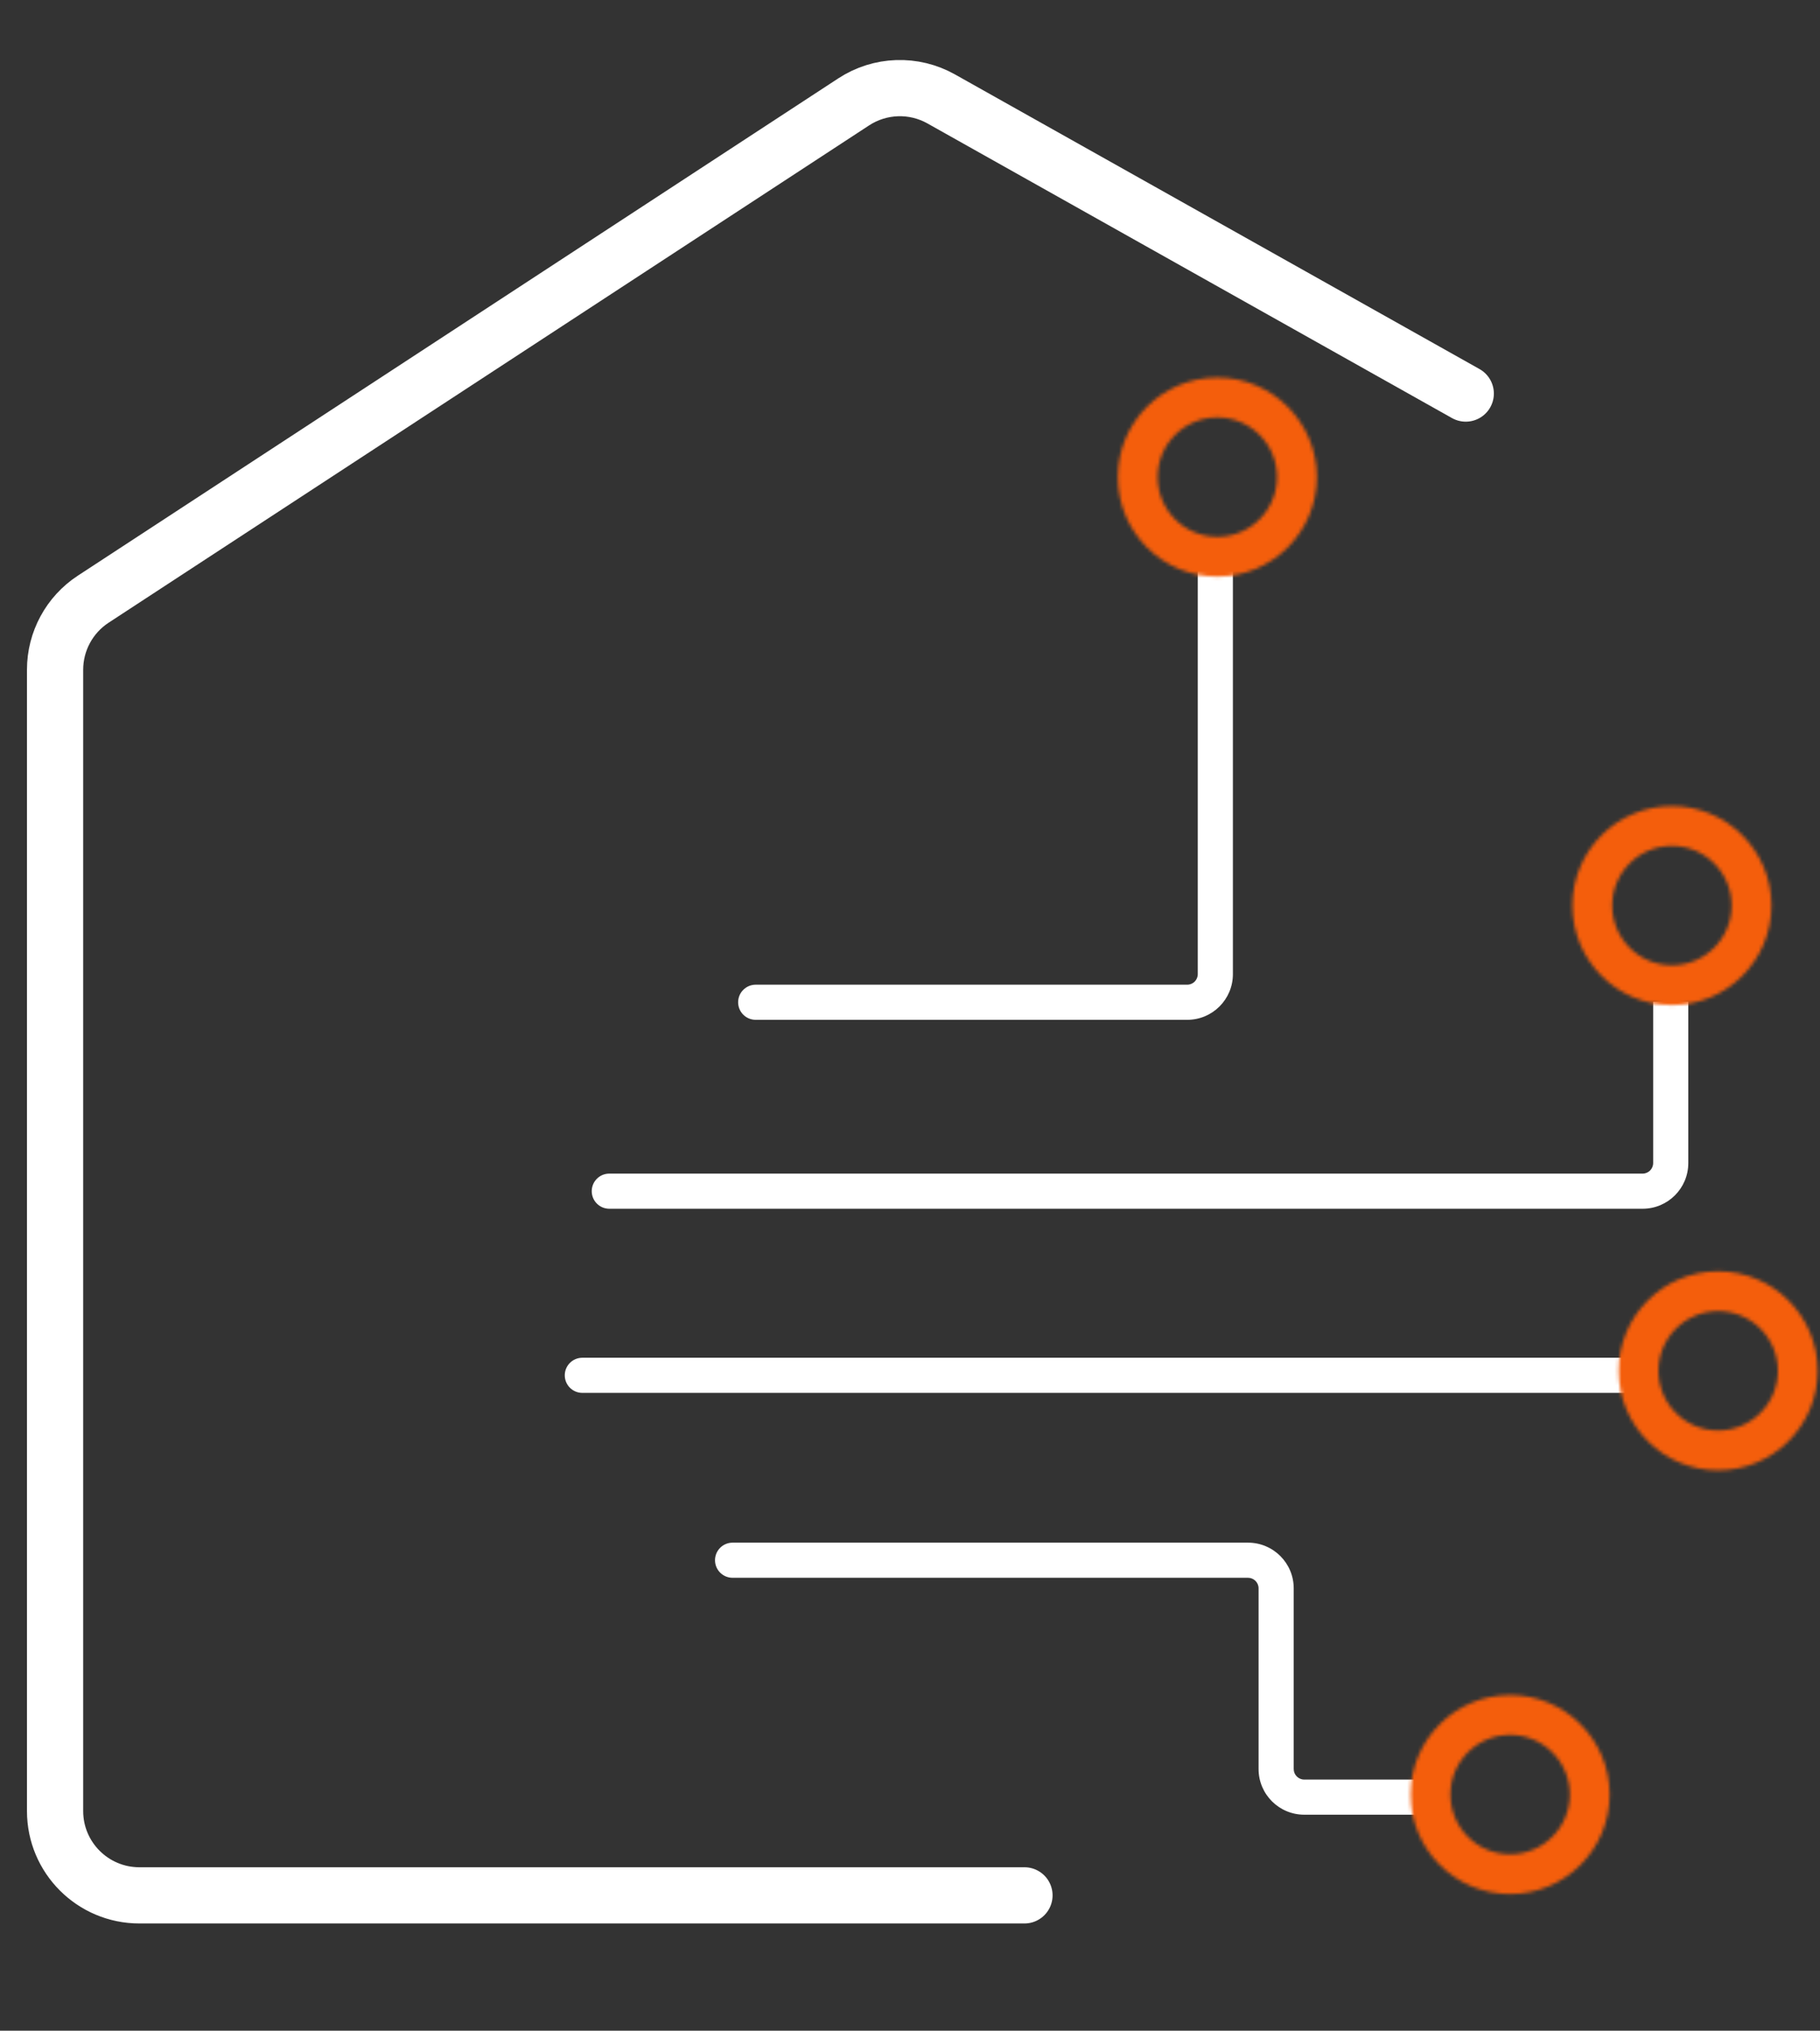<svg width="518" height="578" viewBox="0 0 518 578" fill="none" xmlns="http://www.w3.org/2000/svg">
<rect x="0" y="0" width="518" height="578" fill="#333333" stroke="none"/>
<path d="M215.083 280.277C212.322 280.277 210.083 282.516 210.083 285.277C210.083 288.039 212.322 290.277 215.083 290.277V280.277ZM215.083 290.277H337.902V280.277H215.083V290.277ZM350.902 277.277V161.201H340.902V277.277H350.902ZM337.902 290.277C345.082 290.277 350.902 284.457 350.902 277.277H340.902C340.902 278.934 339.559 280.277 337.902 280.277V290.277Z" fill="white"/>
<path d="M173.417 334.048C170.656 334.048 168.417 336.287 168.417 339.048C168.417 341.809 170.656 344.048 173.417 344.048V334.048ZM173.417 344.048H467.515V334.048H173.417V344.048ZM480.515 331.048V285.102H470.515V331.048H480.515ZM467.515 344.048C474.695 344.048 480.515 338.228 480.515 331.048H470.515C470.515 332.705 469.172 334.048 467.515 334.048V344.048Z" fill="white"/>
<path d="M165.742 386.459C162.98 386.459 160.742 388.698 160.742 391.459C160.742 394.22 162.98 396.459 165.742 396.459V386.459ZM165.742 396.459H462.445V386.459H165.742V396.459Z" fill="white"/>
<path d="M208.504 439.089C205.742 439.089 203.504 441.328 203.504 444.089C203.504 446.851 205.742 449.089 208.504 449.089V439.089ZM208.504 449.089H355.21V439.089H208.504V449.089ZM358.21 452.089V503.522H368.21V452.089H358.21ZM371.21 516.522H402.71V506.522H371.21V516.522ZM358.21 503.522C358.21 510.702 364.031 516.522 371.21 516.522V506.522C369.554 506.522 368.21 505.179 368.21 503.522H358.21ZM355.21 449.089C356.867 449.089 358.21 450.433 358.21 452.089H368.21C368.21 444.91 362.39 439.089 355.21 439.089V449.089Z" fill="white"/>
<mask id="path-5-inside-1_993_1508" fill="white">
<path d="M374.794 135.796C374.794 151.438 362.114 164.118 346.472 164.118C330.831 164.118 318.151 151.438 318.151 135.796C318.151 120.154 330.831 107.474 346.472 107.474C362.114 107.474 374.794 120.154 374.794 135.796ZM329.479 135.796C329.479 145.181 337.087 152.789 346.472 152.789C355.857 152.789 363.465 145.181 363.465 135.796C363.465 126.411 355.857 118.803 346.472 118.803C337.087 118.803 329.479 126.411 329.479 135.796Z"/>
</mask>
<path d="M374.794 135.796C374.794 151.438 362.114 164.118 346.472 164.118C330.831 164.118 318.151 151.438 318.151 135.796C318.151 120.154 330.831 107.474 346.472 107.474C362.114 107.474 374.794 120.154 374.794 135.796ZM329.479 135.796C329.479 145.181 337.087 152.789 346.472 152.789C355.857 152.789 363.465 145.181 363.465 135.796C363.465 126.411 355.857 118.803 346.472 118.803C337.087 118.803 329.479 126.411 329.479 135.796Z" fill="#F45E0C" stroke="#F45E0C" stroke-width="4.386" mask="url(#path-5-inside-1_993_1508)"/>
<mask id="path-6-inside-2_993_1508" fill="white">
<path d="M504.177 257.756C504.177 273.398 491.497 286.078 475.855 286.078C460.214 286.078 447.534 273.398 447.534 257.756C447.534 242.114 460.214 229.434 475.855 229.434C491.497 229.434 504.177 242.114 504.177 257.756ZM458.862 257.756C458.862 267.141 466.47 274.749 475.855 274.749C485.24 274.749 492.848 267.141 492.848 257.756C492.848 248.371 485.24 240.763 475.855 240.763C466.47 240.763 458.862 248.371 458.862 257.756Z"/>
</mask>
<path d="M504.177 257.756C504.177 273.398 491.497 286.078 475.855 286.078C460.214 286.078 447.534 273.398 447.534 257.756C447.534 242.114 460.214 229.434 475.855 229.434C491.497 229.434 504.177 242.114 504.177 257.756ZM458.862 257.756C458.862 267.141 466.47 274.749 475.855 274.749C485.24 274.749 492.848 267.141 492.848 257.756C492.848 248.371 485.24 240.763 475.855 240.763C466.47 240.763 458.862 248.371 458.862 257.756Z" fill="#F45E0C" stroke="#F45E0C" stroke-width="4.386" mask="url(#path-6-inside-2_993_1508)"/>
<mask id="path-7-inside-3_993_1508" fill="white">
<path d="M517.334 390.176C517.334 405.818 504.654 418.498 489.013 418.498C473.371 418.498 460.691 405.818 460.691 390.176C460.691 374.535 473.371 361.854 489.013 361.854C504.654 361.854 517.334 374.535 517.334 390.176ZM472.02 390.176C472.02 399.561 479.628 407.169 489.013 407.169C498.398 407.169 506.006 399.561 506.006 390.176C506.006 380.791 498.398 373.183 489.013 373.183C479.628 373.183 472.02 380.791 472.02 390.176Z"/>
</mask>
<path d="M517.334 390.176C517.334 405.818 504.654 418.498 489.013 418.498C473.371 418.498 460.691 405.818 460.691 390.176C460.691 374.535 473.371 361.854 489.013 361.854C504.654 361.854 517.334 374.535 517.334 390.176ZM472.02 390.176C472.02 399.561 479.628 407.169 489.013 407.169C498.398 407.169 506.006 399.561 506.006 390.176C506.006 380.791 498.398 373.183 489.013 373.183C479.628 373.183 472.02 380.791 472.02 390.176Z" fill="#F45E0C" stroke="#F45E0C" stroke-width="4.386" mask="url(#path-7-inside-3_993_1508)"/>
<mask id="path-8-inside-4_993_1508" fill="white">
<path d="M458.126 510.788C458.126 526.429 445.446 539.109 429.804 539.109C414.162 539.109 401.482 526.429 401.482 510.788C401.482 495.146 414.162 482.466 429.804 482.466C445.446 482.466 458.126 495.146 458.126 510.788ZM412.811 510.788C412.811 520.173 420.419 527.781 429.804 527.781C439.189 527.781 446.797 520.173 446.797 510.788C446.797 501.403 439.189 493.795 429.804 493.795C420.419 493.795 412.811 501.403 412.811 510.788Z"/>
</mask>
<path d="M458.126 510.788C458.126 526.429 445.446 539.109 429.804 539.109C414.162 539.109 401.482 526.429 401.482 510.788C401.482 495.146 414.162 482.466 429.804 482.466C445.446 482.466 458.126 495.146 458.126 510.788ZM412.811 510.788C412.811 520.173 420.419 527.781 429.804 527.781C439.189 527.781 446.797 520.173 446.797 510.788C446.797 501.403 439.189 493.795 429.804 493.795C420.419 493.795 412.811 501.403 412.811 510.788Z" fill="#F45E0C" stroke="#F45E0C" stroke-width="4.386" mask="url(#path-8-inside-4_993_1508)"/>
<path d="M291.578 539.482H39.675C26.421 539.482 15.675 528.737 15.675 515.482V190.629C15.675 182.53 19.761 174.976 26.54 170.543L242.985 28.993C250.476 24.094 260.071 23.771 267.875 28.154L417.175 112.021" stroke="white" stroke-width="16" stroke-linecap="round"/>
</svg>
